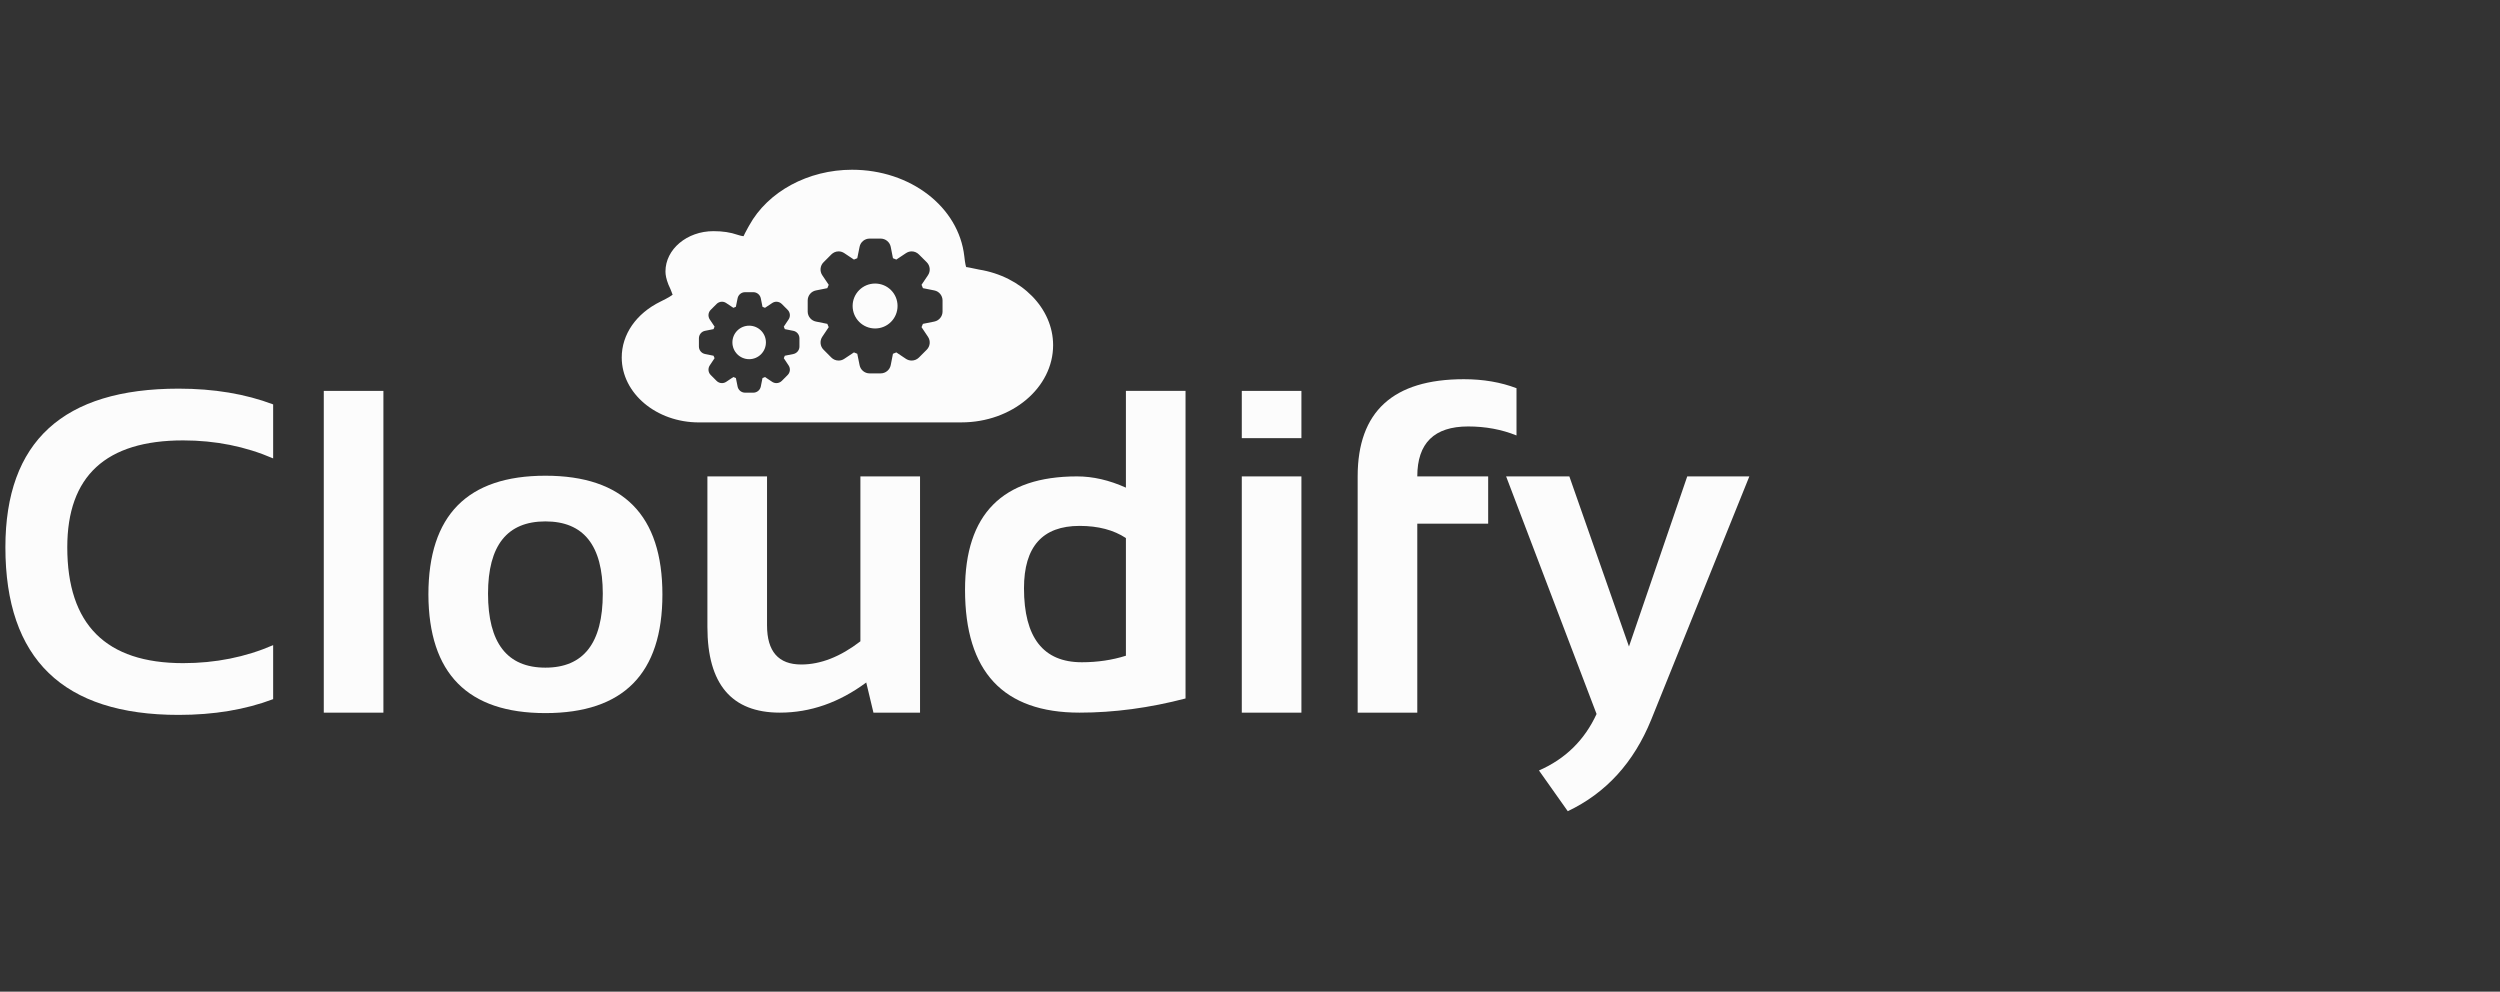 <?xml version="1.0" encoding="UTF-8" standalone="no"?>
<!-- Created with Inkscape (http://www.inkscape.org/) -->

<svg
   xmlns:dc="http://purl.org/dc/elements/1.1/"
   xmlns:cc="http://creativecommons.org/ns#"
   xmlns:rdf="http://www.w3.org/1999/02/22-rdf-syntax-ns#"
   xmlns:svg="http://www.w3.org/2000/svg"
   xmlns="http://www.w3.org/2000/svg"
   version="1.1"
   width="250"
   height="99.167"
   id="svg2"
   xml:space="preserve"><rect width="100%" height="100%" fill="#333333" stroke="none"/><defs
     id="defs6"><clipPath
       id="clipPath16"><path
         d="m 0,79.333 200,0 L 200,0 0,0 0,79.333 z"
         id="path18" /></clipPath></defs><g
     transform="matrix(1.25,0,0,-1.25,0,99.167)"
     id="g10"><g
       transform="matrix(0.768,0,0,0.768,-7.769,11.71)"
       id="g12"><g
         clip-path="url(#clipPath16)"
         id="g14"><g
           transform="translate(38.569,15.224)"
           id="g20"><path
             d="m 0,0 c -2.891,-1.094 -6.172,-1.641 -9.844,-1.641 -12.031,0 -18.047,5.821 -18.047,17.461 0,11.016 6.016,16.524 18.047,16.524 3.672,0 6.953,-0.547 9.844,-1.641 l 0,-5.625 c -2.891,1.25 -6.016,1.875 -9.375,1.875 -8.047,0 -12.07,-3.711 -12.07,-11.133 0,-8.047 4.023,-12.07 12.07,-12.07 3.359,0 6.484,0.625 9.375,1.875 L 0,0 z"
             id="path22"
             style="fill:#fcfcfc;fill-opacity:1;fill-rule:nonzero;stroke:none" /></g><path
           d="m 50.054,13.817 -6.211,0 0,33.516 6.211,0 0,-33.516 z"
           id="path24"
           style="fill:#fcfcfc;fill-opacity:1;fill-rule:nonzero;stroke:none" /><g
           transform="translate(66.929,18.505)"
           id="g26"><path
             d="m 0,0 c 3.984,0 5.977,2.57 5.977,7.711 0,5.016 -1.993,7.523 -5.977,7.523 -3.984,0 -5.977,-2.507 -5.977,-7.523 C -5.977,2.57 -3.984,0 0,0 m -12.188,7.617 c 0,8.25 4.063,12.375 12.188,12.375 8.125,0 12.188,-4.125 12.188,-12.375 0,-8.234 -4.063,-12.351 -12.188,-12.351 -8.094,0 -12.156,4.117 -12.188,12.351"
             id="path28"
             style="fill:#fcfcfc;fill-opacity:1;fill-rule:nonzero;stroke:none" /></g><g
           transform="translate(105.953,38.427)"
           id="g30"><path
             d="m 0,0 0,-24.609 -4.853,0 -0.75,3.14 c -2.828,-2.093 -5.828,-3.14 -9,-3.14 -5.031,0 -7.546,2.976 -7.546,8.929 l 0,15.68 6.211,0 0,-15.516 c 0,-2.718 1.187,-4.078 3.562,-4.078 2.016,0 4.07,0.805 6.164,2.414 L -6.212,0 0,0 z"
             id="path32"
             style="fill:#fcfcfc;fill-opacity:1;fill-rule:nonzero;stroke:none" /></g><g
           transform="translate(127.398,32.005)"
           id="g34"><path
             d="m 0,0 c -1.281,0.844 -2.891,1.266 -4.828,1.266 -3.86,0 -5.789,-2.164 -5.789,-6.493 0,-5.14 2.008,-7.711 6.023,-7.711 1.625,0 3.157,0.227 4.594,0.68 L 0,0 z m 6.211,-16.711 c -3.766,-0.984 -7.445,-1.476 -11.039,-1.476 -7.953,0 -11.93,4.265 -11.93,12.796 0,7.875 3.891,11.813 11.672,11.813 1.656,0 3.352,-0.391 5.086,-1.172 l 0,10.078 6.211,0 0,-32.039 z"
             id="path36"
             style="fill:#fcfcfc;fill-opacity:1;fill-rule:nonzero;stroke:none" /></g><path
           d="m 145.68,13.817 -6.211,0 0,24.609 6.211,0 0,-24.609 z m 0,28.594 -6.211,0 0,4.922 6.211,0 0,-4.922 z"
           id="path38"
           style="fill:#fcfcfc;fill-opacity:1;fill-rule:nonzero;stroke:none" /><g
           transform="translate(151.539,13.817)"
           id="g40"><path
             d="m 0,0 0,24.609 c 0,6.75 3.688,10.125 11.063,10.125 2.015,0 3.843,-0.312 5.484,-0.937 l 0,-4.922 C 15,29.5 13.32,29.812 11.508,29.812 c -3.531,0 -5.297,-1.734 -5.297,-5.203 l 7.383,0 0,-4.922 -7.383,0 L 6.211,0 0,0 z"
             id="path42"
             style="fill:#fcfcfc;fill-opacity:1;fill-rule:nonzero;stroke:none" /></g><g
           transform="translate(167.003,38.427)"
           id="g44"><path
             d="M 0,0 6.586,0 12.797,-17.719 18.867,0 25.336,0 15.117,-25.336 c -1.812,-4.469 -4.711,-7.648 -8.695,-9.539 l -3,4.242 c 2.75,1.203 4.75,3.164 6,5.883 L 0,0 z"
             id="path46"
             style="fill:#fcfcfc;fill-opacity:1;fill-rule:nonzero;stroke:none" /></g><g
           transform="translate(88.154,54.126)"
           id="g48"><path
             d="m 0,0 c -0.963,0 -1.746,-0.778 -1.746,-1.741 0,-0.969 0.783,-1.748 1.746,-1.748 0.965,0 1.745,0.779 1.745,1.748 C 1.745,-0.778 0.965,0 0,0"
             id="path50"
             style="fill:#fcfcfc;fill-opacity:1;fill-rule:evenodd;stroke:none" /></g><g
           transform="translate(101.274,58.516)"
           id="g52"><path
             d="m 0,0 c -1.294,0 -2.343,-1.043 -2.343,-2.335 0,-1.299 1.049,-2.345 2.343,-2.345 1.295,0 2.337,1.046 2.337,2.345 C 2.337,-1.043 1.295,0 0,0"
             id="path54"
             style="fill:#fcfcfc;fill-opacity:1;fill-rule:evenodd;stroke:none" /></g><g
           transform="translate(108.298,55.598)"
           id="g56"><path
             d="m 0,0 c 0,-0.504 -0.359,-0.942 -0.854,-1.042 l -1.19,-0.239 c -0.044,-0.116 -0.092,-0.231 -0.145,-0.344 l 0.675,-1.009 c 0.281,-0.42 0.226,-0.983 -0.132,-1.34 l -0.82,-0.822 c -0.198,-0.196 -0.471,-0.309 -0.751,-0.309 -0.207,0 -0.415,0.062 -0.59,0.175 l -1.009,0.675 c -0.113,-0.053 -0.233,-0.101 -0.35,-0.144 L -5.399,-5.588 C -5.501,-6.081 -5.94,-6.441 -6.444,-6.441 l -1.16,0 c -0.502,0 -0.942,0.36 -1.038,0.856 l -0.241,1.189 c -0.118,0.04 -0.234,0.088 -0.347,0.141 l -1.01,-0.671 c -0.173,-0.117 -0.378,-0.179 -0.588,-0.179 -0.286,0 -0.55,0.11 -0.751,0.309 l -0.817,0.822 c -0.357,0.352 -0.416,0.916 -0.137,1.34 l 0.675,1.009 c -0.053,0.113 -0.098,0.228 -0.145,0.344 l -1.188,0.239 c -0.497,0.1 -0.856,0.538 -0.856,1.042 l 0,1.156 c 0,0.507 0.359,0.948 0.858,1.044 l 1.186,0.236 c 0.045,0.118 0.092,0.235 0.145,0.35 l -0.675,1.005 c -0.279,0.422 -0.223,0.989 0.137,1.344 l 0.817,0.819 c 0.201,0.199 0.468,0.314 0.751,0.314 0.21,0 0.415,-0.065 0.591,-0.183 L -9.23,5.414 c 0.113,0.051 0.229,0.1 0.347,0.143 l 0.241,1.189 C -8.546,7.24 -8.106,7.6 -7.604,7.6 l 1.16,0 c 0.504,0 0.943,-0.36 1.045,-0.854 l 0.233,-1.189 c 0.12,-0.043 0.237,-0.092 0.35,-0.143 l 1.007,0.671 c 0.18,0.118 0.385,0.183 0.592,0.183 0.278,0 0.551,-0.116 0.751,-0.317 l 0.82,-0.816 C -1.288,4.776 -1.233,4.21 -1.514,3.791 L -2.189,2.786 c 0.053,-0.115 0.101,-0.229 0.147,-0.35 L -0.854,2.2 C -0.359,2.104 0,1.663 0,1.156 L 0,0 z m -14.907,-3.647 c 0,-0.377 -0.268,-0.702 -0.635,-0.776 l -0.888,-0.179 c -0.033,-0.086 -0.069,-0.172 -0.106,-0.256 l 0.5,-0.754 c 0.211,-0.313 0.169,-0.733 -0.1,-0.999 l -0.609,-0.612 c -0.147,-0.147 -0.352,-0.231 -0.56,-0.231 -0.154,0 -0.308,0.046 -0.439,0.131 l -0.752,0.503 c -0.085,-0.039 -0.172,-0.076 -0.26,-0.107 l -0.176,-0.886 c -0.074,-0.368 -0.403,-0.637 -0.777,-0.637 l -0.864,0 c -0.377,0 -0.704,0.269 -0.776,0.638 l -0.178,0.887 c -0.087,0.029 -0.175,0.066 -0.262,0.105 l -0.751,-0.502 c -0.129,-0.086 -0.282,-0.132 -0.438,-0.132 -0.213,0 -0.412,0.082 -0.559,0.231 l -0.61,0.612 c -0.268,0.263 -0.311,0.683 -0.103,0.999 l 0.503,0.754 c -0.039,0.084 -0.073,0.17 -0.109,0.256 l -0.884,0.179 c -0.37,0.074 -0.638,0.399 -0.638,0.776 l 0,0.861 c 0,0.379 0.268,0.707 0.638,0.778 l 0.884,0.177 c 0.034,0.087 0.07,0.175 0.109,0.261 l -0.503,0.749 c -0.208,0.315 -0.165,0.737 0.103,1.001 l 0.61,0.611 c 0.147,0.147 0.348,0.233 0.559,0.233 0.155,0 0.309,-0.048 0.438,-0.136 l 0.751,-0.5 c 0.087,0.038 0.175,0.074 0.26,0.107 l 0.18,0.886 c 0.072,0.368 0.399,0.636 0.776,0.636 l 0.864,0 c 0.374,0 0.701,-0.268 0.777,-0.636 l 0.176,-0.886 c 0.09,-0.033 0.175,-0.069 0.26,-0.107 l 0.752,0.5 c 0.133,0.088 0.285,0.136 0.439,0.136 0.208,0 0.41,-0.086 0.56,-0.235 l 0.609,-0.609 c 0.269,-0.267 0.311,-0.689 0.1,-1.001 l -0.5,-0.749 c 0.037,-0.086 0.073,-0.171 0.106,-0.261 l 0.888,-0.177 c 0.367,-0.071 0.635,-0.399 0.635,-0.778 l 0,-0.861 z M 3.802,4.373 C 2.996,4.529 2.619,4.632 2.511,4.632 2.476,4.632 2.468,4.623 2.476,4.607 2.438,4.677 2.355,4.928 2.267,5.756 c -0.582,5.142 -5.607,9.016 -11.693,9.016 -4.571,0 -8.77,-2.272 -10.706,-5.789 l -0.142,-0.251 c -0.175,-0.329 -0.45,-0.827 -0.455,-0.881 -0.009,0 -0.18,0 -0.636,0.148 -0.732,0.252 -1.529,0.375 -2.503,0.375 -2.757,0 -4.995,-1.885 -4.995,-4.199 0,-0.367 0.078,-0.774 0.308,-1.367 0.352,-0.728 0.401,-1.034 0.445,-1.041 -0.093,-0.087 -0.382,-0.297 -1.286,-0.737 -2.517,-1.236 -4.023,-3.409 -4.023,-5.813 0,-3.731 3.602,-6.765 8.032,-6.765 l 27.352,0 0,0.003 c 5.264,0 9.552,3.608 9.552,8.042 0,3.845 -3.281,7.163 -7.715,7.876"
             id="path58"
             style="fill:#fcfcfc;fill-opacity:1;fill-rule:evenodd;stroke:none" /></g></g></g></g></svg>